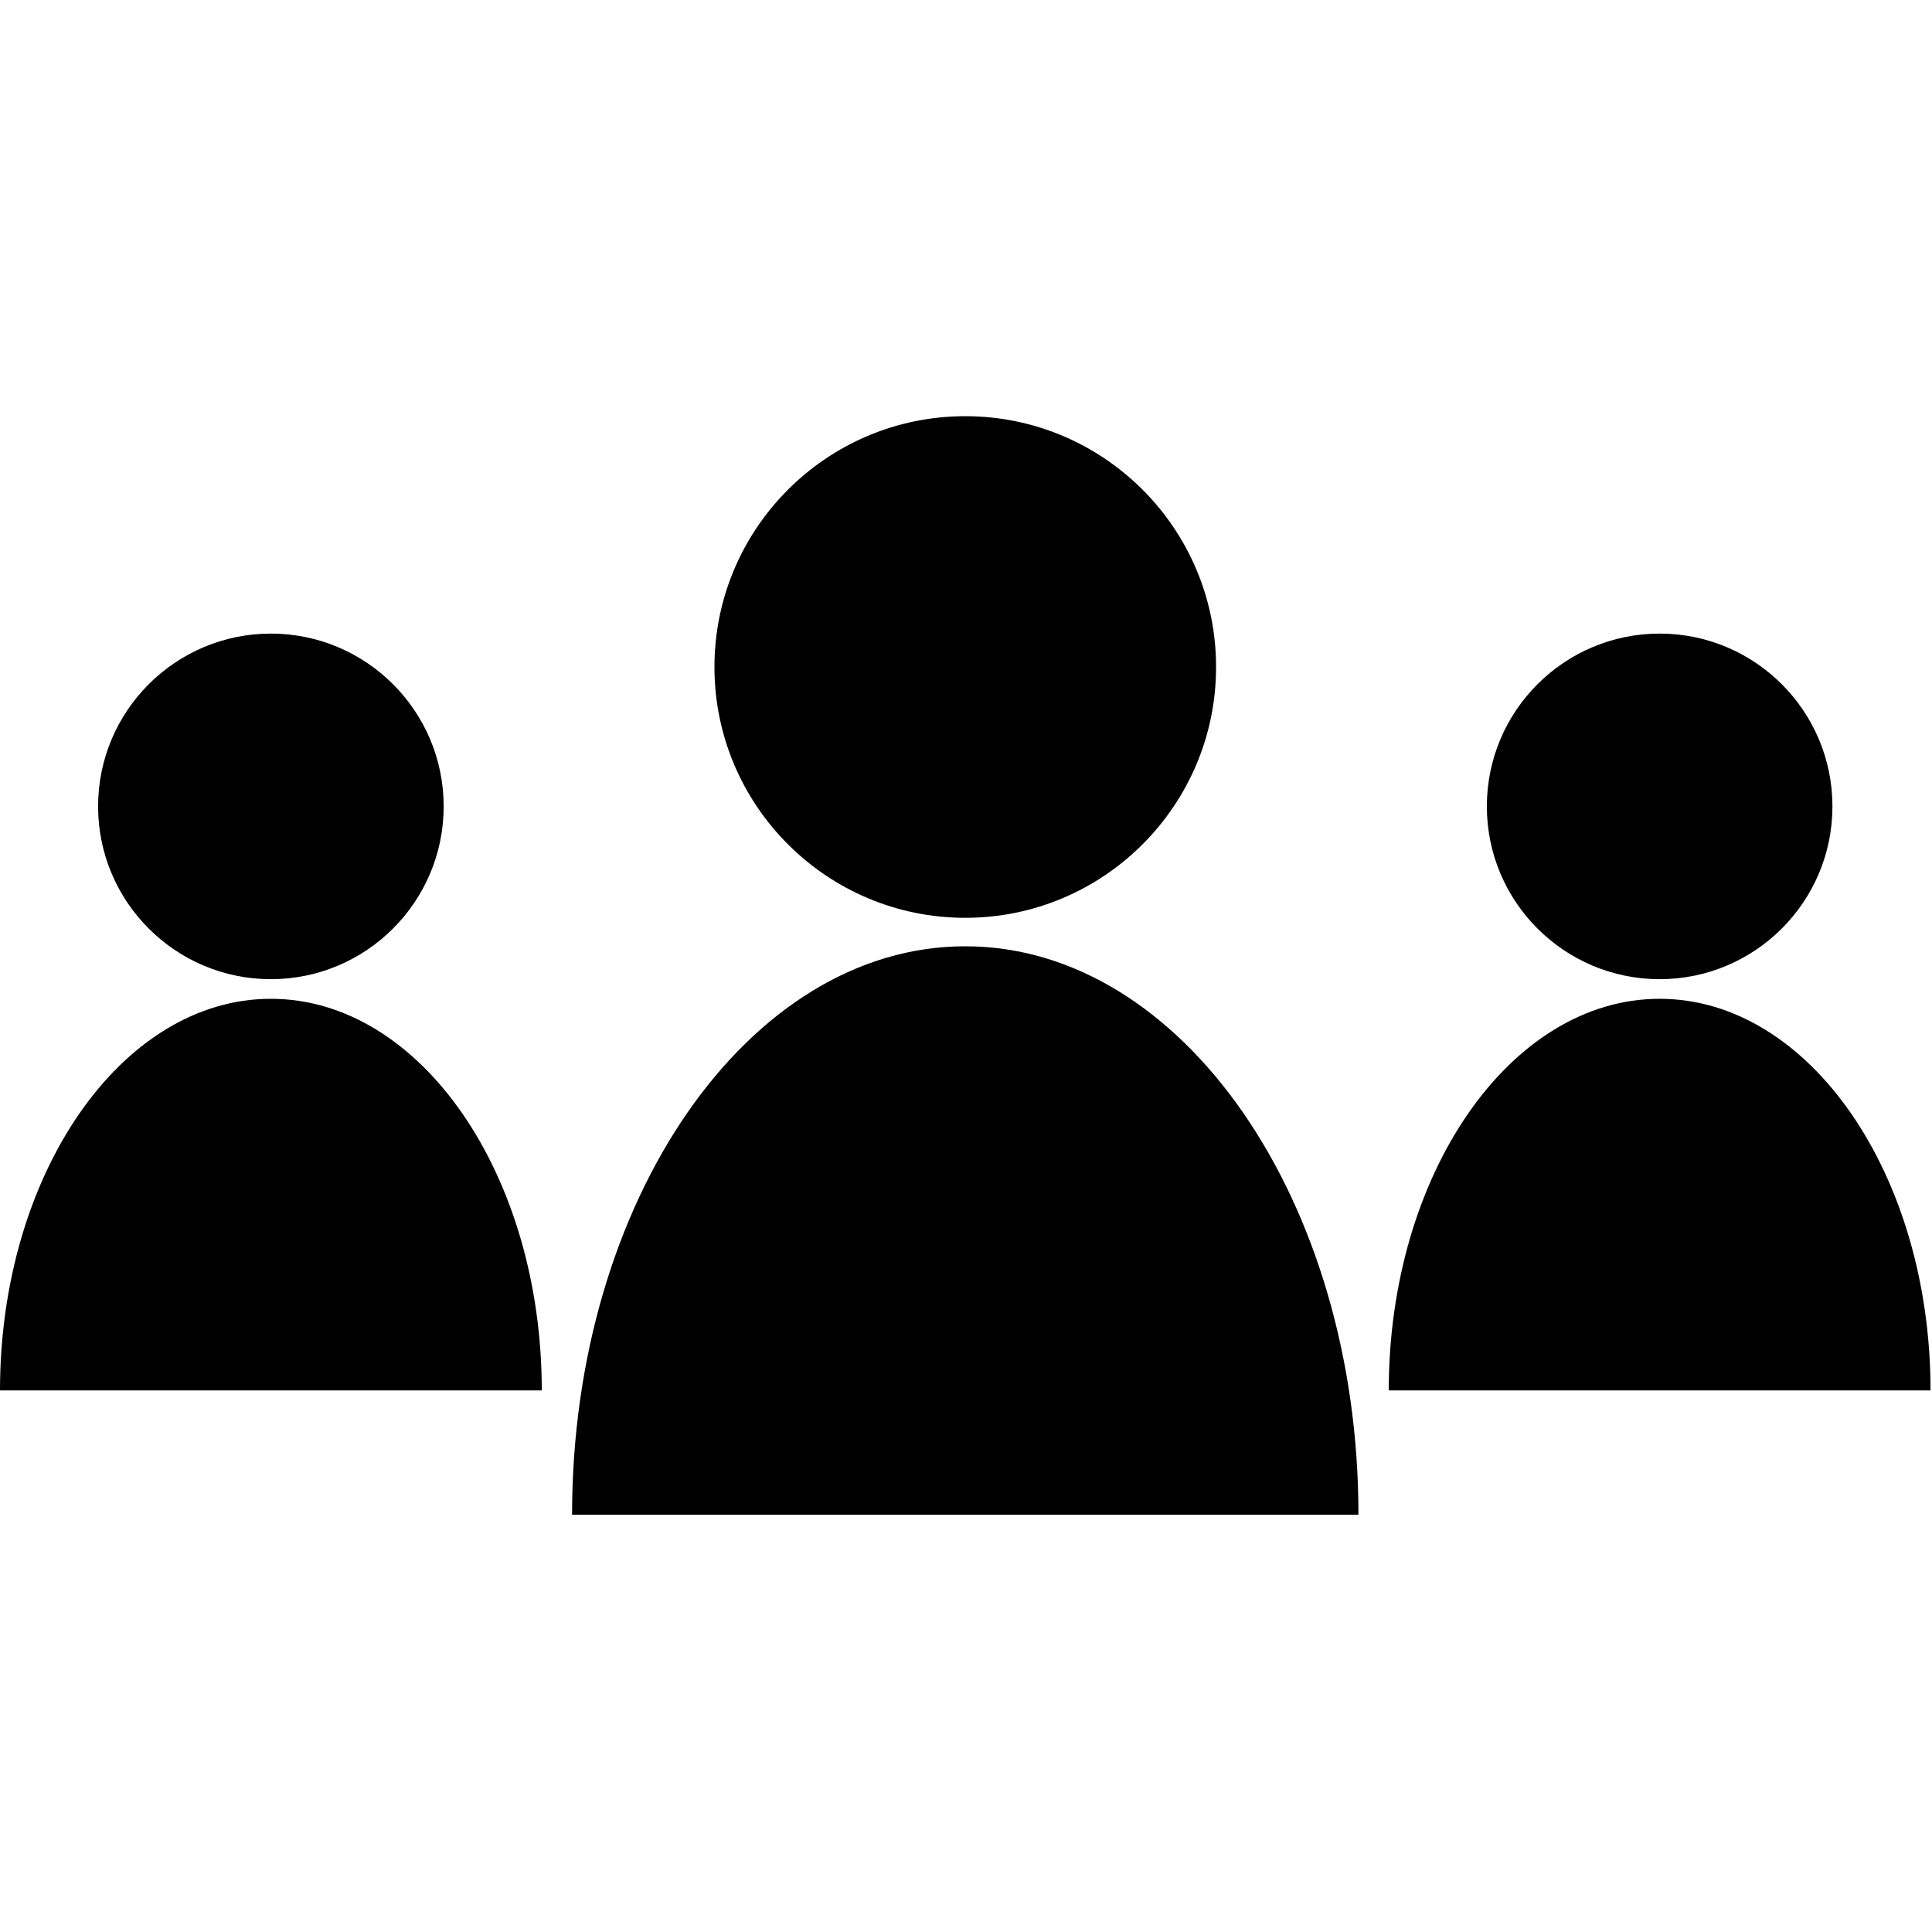 <?xml version="1.0" encoding="UTF-8" standalone="no"?><!DOCTYPE svg PUBLIC "-//W3C//DTD SVG 1.1//EN" "http://www.w3.org/Graphics/SVG/1.1/DTD/svg11.dtd"><svg width="100%" height="100%" viewBox="0 0 540 540" version="1.1" xmlns="http://www.w3.org/2000/svg" xmlns:xlink="http://www.w3.org/1999/xlink" xml:space="preserve" xmlns:serif="http://www.serif.com/" style="fill-rule:evenodd;clip-rule:evenodd;stroke-linejoin:round;stroke-miterlimit:2;"><clipPath id="_clip1"><rect id="cidadania-svg.svg" x="0" y="116.327" width="540" height="307.347"/></clipPath><g clip-path="url(#_clip1)"><path d="M269.794,256.531c-38.69,-0 -70.102,-31.412 -70.102,-70.102c0,-38.691 31.412,-70.102 70.102,-70.102c38.69,-0 70.102,31.411 70.102,70.102c0,38.69 -31.412,70.102 -70.102,70.102Zm109.898,166.836l-219.796,0c0,-87.687 49.243,-158.877 109.898,-158.877c60.654,-0 109.898,71.19 109.898,158.877Zm-303.979,-246.275c26.654,-0 48.295,21.64 48.295,48.295c-0,26.656 -21.641,48.296 -48.295,48.296c-26.656,0 -48.297,-21.64 -48.297,-48.296c0,-26.655 21.641,-48.295 48.297,-48.295Zm-75.713,211.53c-0,-60.41 33.926,-109.455 75.713,-109.455c41.787,-0 75.712,49.045 75.712,109.455l-151.425,0Zm463.876,-211.53c26.655,-0 48.295,21.64 48.295,48.295c0,26.656 -21.64,48.296 -48.295,48.296c-26.656,0 -48.296,-21.64 -48.296,-48.296c-0,-26.655 21.64,-48.295 48.296,-48.295Zm75.713,211.53l-151.426,0c0,-60.41 33.926,-109.455 75.713,-109.455c41.787,-0 75.713,49.045 75.713,109.455Z"/></g></svg>